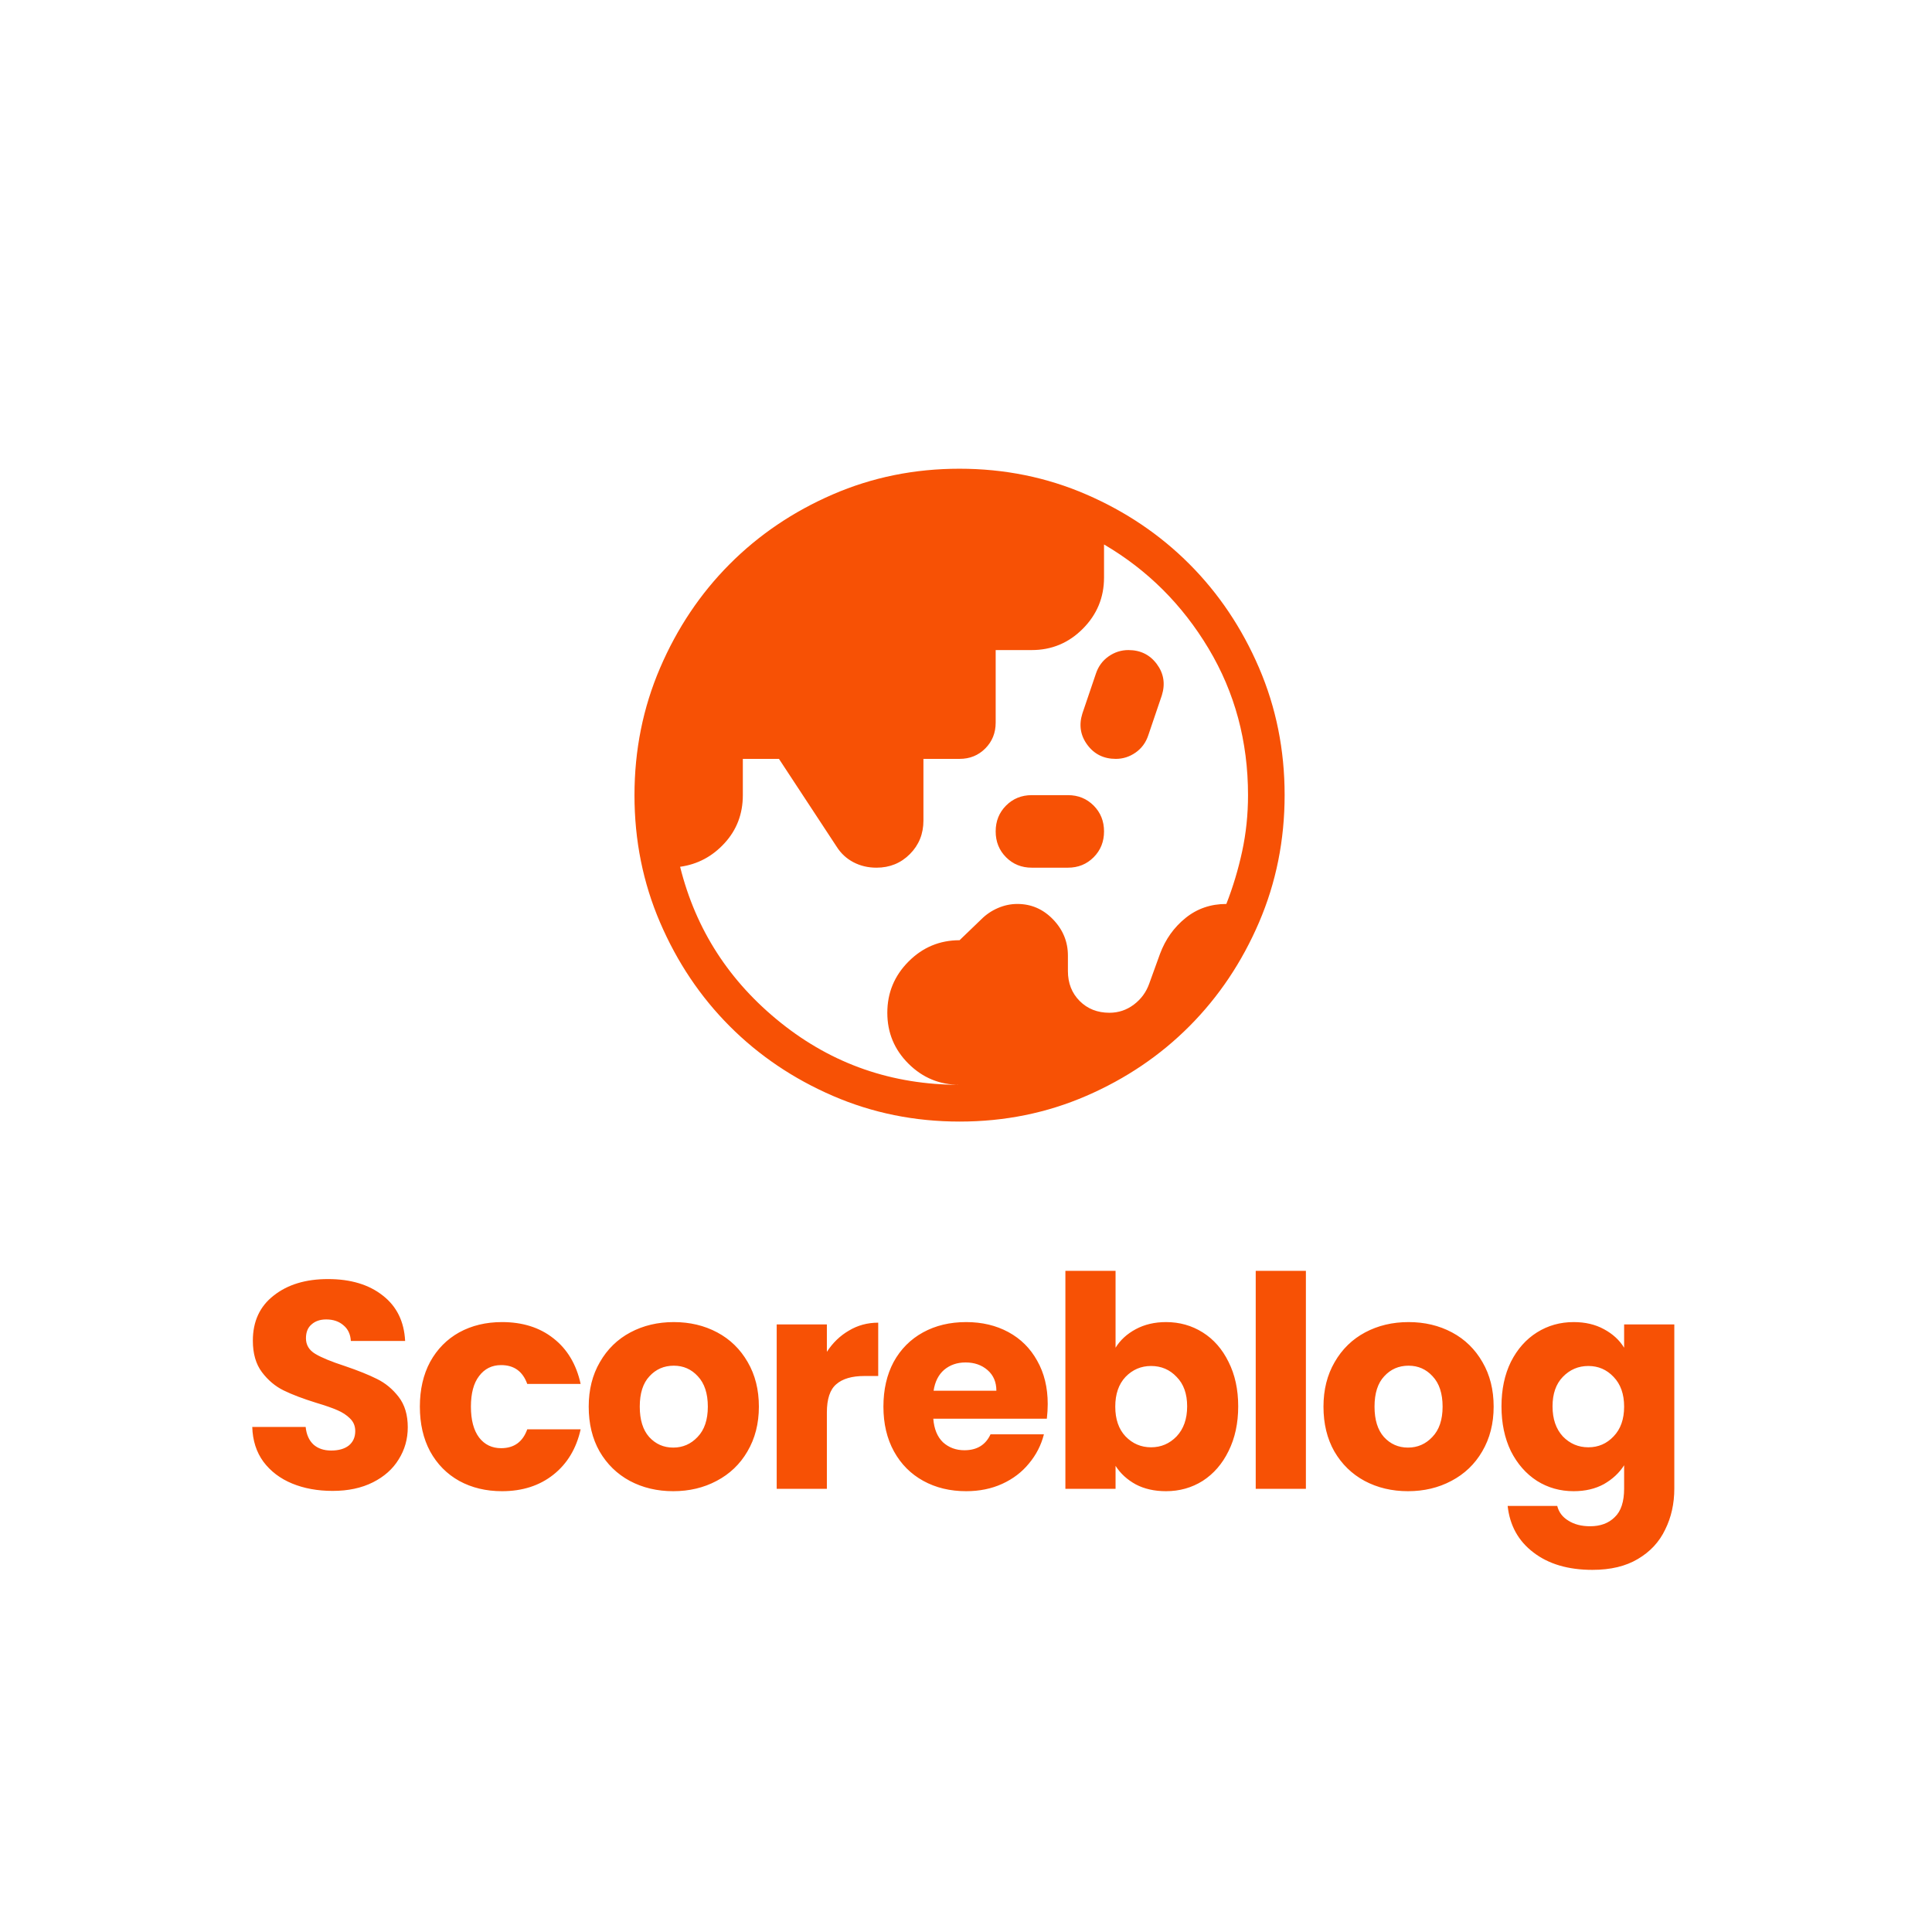 <svg width="1240" height="1240" viewBox="0 0 1240 1240" fill="none" xmlns="http://www.w3.org/2000/svg">
<rect width="1240" height="1240" fill="white"/>
<path d="M213.507 956.893C203.84 956.893 195.178 955.318 187.52 952.166C179.862 949.014 173.71 944.35 169.065 938.173C164.546 931.996 162.16 924.558 161.909 915.86H196.182C196.684 920.777 198.379 924.558 201.266 927.206C204.154 929.727 207.92 930.988 212.565 930.988C217.336 930.988 221.102 929.916 223.864 927.773C226.626 925.504 228.007 922.416 228.007 918.507C228.007 915.23 226.877 912.519 224.617 910.376C222.483 908.234 219.784 906.468 216.52 905.082C213.381 903.695 208.862 902.119 202.961 900.354C194.424 897.707 187.457 895.06 182.059 892.413C176.66 889.765 172.015 885.857 168.123 880.689C164.232 875.521 162.286 868.776 162.286 860.456C162.286 848.102 166.743 838.458 175.656 831.525C184.569 824.465 196.182 820.935 210.494 820.935C225.056 820.935 236.795 824.465 245.708 831.525C254.621 838.458 259.392 848.165 260.02 860.645H225.182C224.931 856.359 223.362 853.019 220.474 850.623C217.587 848.102 213.883 846.841 209.364 846.841C205.472 846.841 202.334 847.913 199.948 850.056C197.563 852.073 196.37 855.035 196.37 858.943C196.37 863.23 198.379 866.57 202.396 868.965C206.414 871.361 212.691 873.944 221.227 876.718C229.764 879.617 236.669 882.391 241.942 885.038C247.34 887.685 251.985 891.53 255.877 896.573C259.769 901.615 261.715 908.107 261.715 916.049C261.715 923.613 259.769 930.483 255.877 936.66C252.111 942.838 246.587 947.754 239.305 951.41C232.024 955.065 223.424 956.893 213.507 956.893ZM269.48 902.813C269.48 891.845 271.676 882.264 276.071 874.071C280.59 865.877 286.804 859.573 294.714 855.161C302.748 850.749 311.912 848.543 322.207 848.543C335.389 848.543 346.374 852.009 355.162 858.943C364.075 865.877 369.913 875.646 372.675 888.253H338.402C335.514 880.184 329.928 876.151 321.642 876.151C315.741 876.151 311.033 878.482 307.519 883.147C304.003 887.685 302.246 894.241 302.246 902.813C302.246 911.385 304.003 918.003 307.519 922.667C311.033 927.206 315.741 929.475 321.642 929.475C329.928 929.475 335.514 925.441 338.402 917.373H372.675C369.913 929.727 364.075 939.434 355.162 946.493C346.248 953.552 335.263 957.082 322.207 957.082C311.912 957.082 302.748 954.876 294.714 950.464C286.804 946.052 280.59 939.749 276.071 931.555C271.676 923.361 269.48 913.78 269.48 902.813ZM432.081 957.082C421.786 957.082 412.497 954.876 404.211 950.464C396.05 946.052 389.585 939.749 384.815 931.555C380.17 923.361 377.847 913.78 377.847 902.813C377.847 891.972 380.232 882.453 385.003 874.26C389.773 865.94 396.302 859.573 404.588 855.161C412.873 850.749 422.163 848.543 432.458 848.543C442.752 848.543 452.042 850.749 460.328 855.161C468.614 859.573 475.141 865.94 479.912 874.26C484.683 882.453 487.068 891.972 487.068 902.813C487.068 913.654 484.62 923.235 479.724 931.555C474.953 939.749 468.362 946.052 459.951 950.464C451.666 954.876 442.375 957.082 432.081 957.082ZM432.081 929.097C438.232 929.097 443.442 926.828 447.711 922.289C452.105 917.751 454.302 911.259 454.302 902.813C454.302 894.366 452.167 887.874 447.899 883.336C443.757 878.798 438.609 876.529 432.458 876.529C426.18 876.529 420.971 878.798 416.828 883.336C412.685 887.748 410.614 894.241 410.614 902.813C410.614 911.259 412.622 917.751 416.64 922.289C420.782 926.828 425.929 929.097 432.081 929.097ZM530.704 867.641C534.47 861.842 539.178 857.304 544.827 854.027C550.476 850.623 556.753 848.921 563.658 848.921V883.147H554.807C546.773 883.147 540.747 884.912 536.73 888.442C532.712 891.845 530.704 897.896 530.704 906.595V955.57H498.502V850.056H530.704V867.641ZM672.452 901.111C672.452 904.136 672.264 907.288 671.887 910.566H599.01C599.513 917.121 601.584 922.163 605.225 925.693C608.991 929.097 613.574 930.798 618.971 930.798C627.006 930.798 632.593 927.395 635.731 920.587H670.004C668.247 927.521 665.045 933.761 660.4 939.308C655.88 944.854 650.169 949.203 643.264 952.355C636.359 955.507 628.639 957.082 620.101 957.082C609.807 957.082 600.643 954.876 592.608 950.464C584.574 946.052 578.296 939.749 573.776 931.555C569.257 923.361 566.997 913.78 566.997 902.813C566.997 891.845 569.194 882.264 573.588 874.071C578.108 865.877 584.385 859.573 592.419 855.161C600.454 850.749 609.682 848.543 620.101 848.543C630.27 848.543 639.309 850.686 647.218 854.972C655.127 859.259 661.279 865.372 665.673 873.314C670.192 881.256 672.452 890.522 672.452 901.111ZM639.497 892.602C639.497 887.055 637.614 882.643 633.848 879.365C630.082 876.088 625.374 874.449 619.725 874.449C614.327 874.449 609.744 876.024 605.978 879.176C602.337 882.328 600.078 886.803 599.199 892.602H639.497ZM715.992 864.994C719.005 860.078 723.336 856.107 728.986 853.081C734.635 850.056 741.1 848.543 748.382 848.543C757.044 848.543 764.89 850.749 771.921 855.161C778.951 859.573 784.474 865.877 788.492 874.071C792.635 882.264 794.707 891.783 794.707 902.624C794.707 913.465 792.635 923.046 788.492 931.366C784.474 939.559 778.951 945.926 771.921 950.464C764.89 954.876 757.044 957.082 748.382 957.082C740.974 957.082 734.509 955.632 728.986 952.733C723.461 949.708 719.13 945.737 715.992 940.82V955.57H683.791V815.641H715.992V864.994ZM761.94 902.624C761.94 894.555 759.681 888.253 755.161 883.714C750.767 879.05 745.306 876.718 738.778 876.718C732.375 876.718 726.914 879.05 722.395 883.714C718 888.379 715.804 894.744 715.804 902.813C715.804 910.881 718 917.247 722.395 921.911C726.914 926.576 732.375 928.908 738.778 928.908C745.181 928.908 750.642 926.576 755.161 921.911C759.681 917.121 761.94 910.692 761.94 902.624ZM838.152 815.641V955.57H805.95V815.641H838.152ZM903.67 957.082C893.375 957.082 884.085 954.876 875.8 950.464C867.64 946.052 861.174 939.749 856.404 931.555C851.758 923.361 849.436 913.78 849.436 902.813C849.436 891.972 851.822 882.453 856.592 874.26C861.362 865.94 867.891 859.573 876.176 855.161C884.462 850.749 893.752 848.543 904.047 848.543C914.341 848.543 923.631 850.749 931.917 855.161C940.202 859.573 946.731 865.94 951.501 874.26C956.271 882.453 958.657 891.972 958.657 902.813C958.657 913.654 956.209 923.235 951.313 931.555C946.542 939.749 939.952 946.052 931.54 950.464C923.254 954.876 913.965 957.082 903.67 957.082ZM903.67 929.097C909.822 929.097 915.031 926.828 919.3 922.289C923.693 917.751 925.891 911.259 925.891 902.813C925.891 894.366 923.757 887.874 919.488 883.336C915.345 878.798 910.198 876.529 904.047 876.529C897.77 876.529 892.559 878.798 888.417 883.336C884.274 887.748 882.202 894.241 882.202 902.813C882.202 911.259 884.211 917.751 888.228 922.289C892.371 926.828 897.518 929.097 903.67 929.097ZM1010.01 848.543C1017.42 848.543 1023.88 850.056 1029.41 853.081C1035.06 856.107 1039.39 860.078 1042.4 864.994V850.056H1074.61V955.381C1074.61 965.087 1072.65 973.849 1068.77 981.664C1065 989.606 1059.16 995.909 1051.26 1000.57C1043.47 1005.24 1033.74 1007.57 1022.07 1007.57C1006.5 1007.57 993.881 1003.85 984.214 996.414C974.548 989.102 969.023 979.144 967.643 966.537H999.468C1000.47 970.571 1002.86 973.723 1006.62 975.992C1010.39 978.387 1015.03 979.584 1020.56 979.584C1027.21 979.584 1032.48 977.631 1036.38 973.723C1040.39 969.941 1042.4 963.827 1042.4 955.381V940.442C1039.26 945.359 1034.93 949.392 1029.41 952.544C1023.88 955.57 1017.42 957.082 1010.01 957.082C1001.35 957.082 993.504 954.876 986.474 950.464C979.444 945.926 973.857 939.559 969.714 931.366C965.697 923.046 963.688 913.465 963.688 902.624C963.688 891.783 965.697 882.264 969.714 874.071C973.857 865.877 979.444 859.573 986.474 855.161C993.504 850.749 1001.35 848.543 1010.01 848.543ZM1042.4 902.813C1042.4 894.744 1040.14 888.379 1035.63 883.714C1031.23 879.05 1025.83 876.718 1019.43 876.718C1013.03 876.718 1007.56 879.05 1003.05 883.714C998.652 888.253 996.455 894.555 996.455 902.624C996.455 910.692 998.652 917.121 1003.05 921.911C1007.56 926.576 1013.03 928.908 1019.43 928.908C1025.83 928.908 1031.23 926.576 1035.63 921.911C1040.14 917.247 1042.4 910.881 1042.4 902.813Z" fill="#F75105"/>
<path d="M615.863 696.255C603.114 696.255 592.198 691.749 583.118 682.736C574.039 673.724 569.499 662.816 569.499 650.013C569.499 637.209 574.039 626.249 583.118 617.132C592.198 608.014 603.114 603.455 615.863 603.455L629.773 590.07C632.864 586.967 636.438 584.542 640.495 582.796C644.552 581.051 648.706 580.177 652.956 580.177C661.842 580.177 669.473 583.475 675.848 590.07C682.223 596.666 685.41 604.426 685.41 613.349V623.242C685.41 631.002 687.922 637.404 692.945 642.447C697.968 647.491 704.343 650.013 712.07 650.013C717.866 650.013 723.082 648.267 727.719 644.775C732.355 641.284 735.639 636.822 737.571 631.39L744.526 612.186C748.003 602.874 753.457 595.211 760.887 589.198C768.316 583.184 777.054 580.177 787.1 580.177C791.35 569.314 794.73 558.063 797.242 546.423C799.754 534.785 801.01 522.757 801.01 510.342C801.01 475.812 792.561 444.439 775.666 416.221C758.769 388.004 736.412 365.748 708.593 349.453V370.671C708.593 383.474 704.053 394.435 694.973 403.552C685.894 412.669 674.979 417.228 662.228 417.228H639.046V463.785C639.046 470.38 636.824 475.909 632.381 480.371C627.937 484.832 622.432 487.064 615.863 487.064H592.681V526.636C592.681 535.172 589.784 542.35 583.988 548.169C578.192 553.989 571.044 556.899 562.544 556.899C557.135 556.899 552.209 555.734 547.765 553.407C543.322 551.079 539.748 547.781 537.044 543.514L499.952 487.064H476.769V510.342C476.769 522.369 472.851 532.65 465.016 541.185C457.18 549.721 447.679 554.765 436.513 556.317C446.559 596.666 468.144 630.076 501.268 656.548C534.391 683.02 572.59 696.255 615.863 696.255ZM662.228 556.899C655.66 556.899 650.154 554.668 645.711 550.206C641.267 545.744 639.046 540.216 639.046 533.62C639.046 527.025 641.267 521.496 645.711 517.034C650.154 512.572 655.66 510.342 662.228 510.342H685.41C691.979 510.342 697.484 512.572 701.928 517.034C706.371 521.496 708.593 527.025 708.593 533.62C708.593 540.216 706.371 545.744 701.928 550.206C697.484 554.668 691.979 556.899 685.41 556.899H662.228ZM716.127 487.064C708.4 487.064 702.315 484.056 697.871 478.043C693.428 472.029 692.365 465.337 694.684 457.965L703.377 432.359C704.923 427.703 707.627 424.017 711.491 421.301C715.354 418.586 719.604 417.228 724.241 417.228C731.969 417.228 738.054 420.235 742.497 426.248C746.94 432.262 748.003 438.954 745.685 446.326L736.991 471.932C735.446 476.588 732.742 480.273 728.878 482.99C725.014 485.706 720.764 487.064 716.127 487.064ZM615.939 719.848C587.088 719.848 559.964 714.351 534.563 703.355C509.167 692.36 487.074 677.439 468.285 658.591C449.496 639.743 434.622 617.578 423.664 592.096C412.703 566.618 407.222 539.392 407.222 510.417C407.222 481.448 412.698 454.21 423.647 428.704C434.597 403.203 449.457 381.019 468.227 362.151C486.997 343.283 509.071 328.348 534.447 317.346C559.821 306.339 586.934 300.835 615.788 300.835C644.639 300.835 671.764 306.333 697.164 317.329C722.561 328.324 744.653 343.245 763.442 362.093C782.232 380.94 797.105 403.105 808.063 428.587C819.024 454.066 824.504 481.292 824.504 510.266C824.504 539.236 819.03 566.474 808.08 591.979C797.131 617.481 782.27 639.665 763.501 658.533C744.73 677.4 722.657 692.335 697.28 703.338C671.907 714.345 644.793 719.848 615.939 719.848Z" fill="#F75105"/>
</svg>
